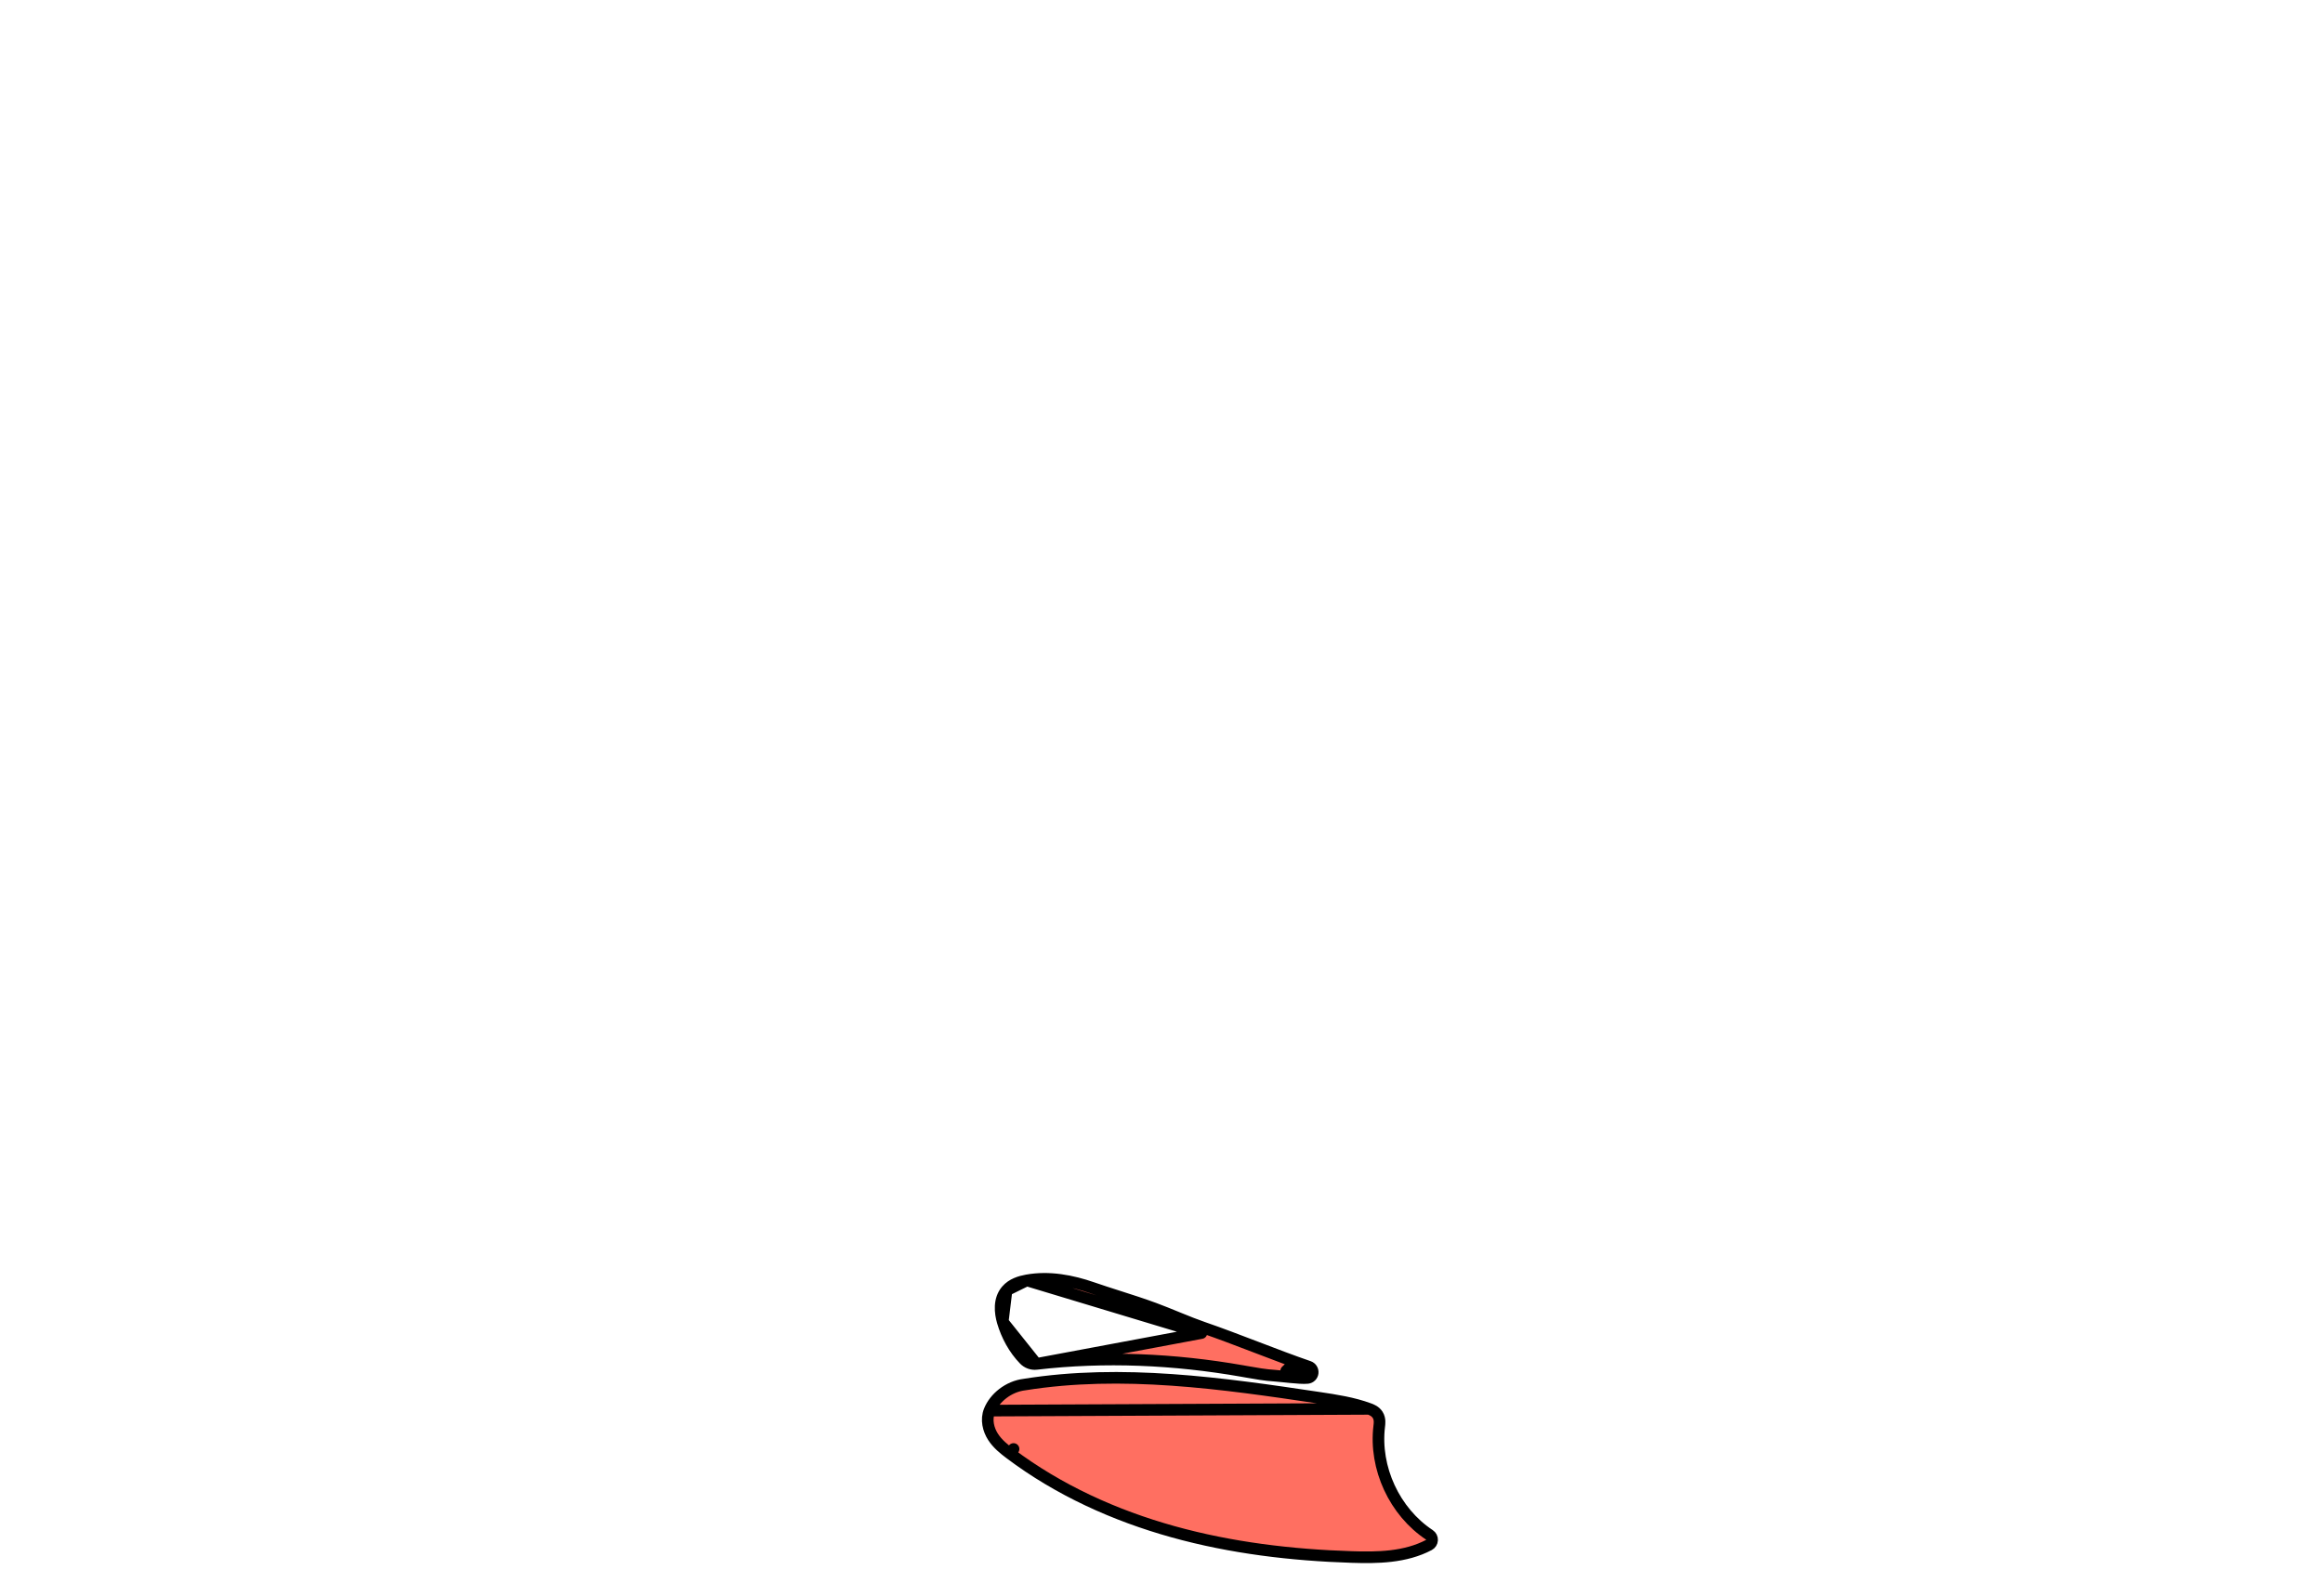<svg width="1000" height="687" viewBox="0 0 1000 687" fill="none" xmlns="http://www.w3.org/2000/svg">
<path d="M446.14 587.27L446.14 587.27C444.183 587.498 442.275 586.784 440.931 585.413L440.931 585.412C436.533 580.923 433.371 574.994 431.659 569.142L446.14 587.27ZM446.14 587.27C475.593 583.832 505.502 585.206 534.776 590.329C535.401 590.438 536.031 590.551 536.665 590.664C540.598 591.366 544.706 592.099 548.86 592.342L548.861 592.342C549.689 592.39 551.005 592.527 552.565 592.689C553.496 592.785 554.513 592.891 555.566 592.992C558.183 593.244 561.175 593.487 562.859 593.309C564.024 593.186 564.948 592.27 565.08 591.105C565.212 589.94 564.517 588.84 563.409 588.459C556.351 586.032 548.59 583.065 540.779 580.079L540.767 580.075C532.979 577.097 525.139 574.1 517.989 571.642L517.184 573.984M446.14 587.27L517.184 573.984M553.666 590.289C556.44 591.309 559.158 592.285 561.783 593.187L562.596 590.823M553.666 590.289L556.044 588.015C558.843 588.285 561.264 588.45 562.333 588.337L562.596 590.823M553.666 590.289C556.977 590.631 560.853 591.007 562.596 590.823M553.666 590.289L562.596 590.823M433.302 555.596L433.302 555.596C435.673 552.824 439.22 551.813 442.019 551.303L433.302 555.596ZM433.302 555.596C429.872 559.606 430.513 565.224 431.659 569.142L433.302 555.596ZM517.184 573.984L517.989 571.642C514.71 570.515 511.308 569.151 507.791 567.717C507.345 567.535 506.896 567.352 506.446 567.168C503.371 565.912 500.216 564.624 497.059 563.449C492.106 561.606 486.693 559.874 481.384 558.175C477.554 556.949 473.778 555.741 470.268 554.521C461.417 551.443 451.621 549.552 442.019 551.303L517.184 573.984Z" fill="#FF6F61" stroke="black" stroke-width="5" stroke-linecap="round" stroke-linejoin="round"/>
<path d="M425.948 607.376L425.948 607.376C428.179 601.842 434.105 596.998 440.995 596.166C482.972 589.446 526.286 595.626 567.831 601.852L567.831 601.852L567.893 601.861C574.962 602.921 582.384 604.035 589.41 606.624L425.948 607.376ZM425.948 607.376C424.369 611.291 425.493 615.585 427.477 618.672C429.451 621.742 432.307 623.992 434.819 625.883M425.948 607.376L589.411 606.624L589.437 606.634C590.278 606.943 592.007 607.579 593.027 609.165L593.027 609.165C593.656 610.144 593.832 611.176 593.863 612.003C593.893 612.768 593.801 613.523 593.737 614.042L593.729 614.108C593.729 614.108 593.729 614.109 593.729 614.109C591.555 632.051 600.291 650.943 615.375 660.912C616.111 661.399 616.536 662.238 616.493 663.12C616.45 664.002 615.945 664.796 615.164 665.208C604.869 670.645 592.827 670.761 581.948 670.416C556.044 669.595 530.046 666.511 504.971 659.532C479.893 652.553 455.704 641.602 434.819 625.883M434.819 625.883L436.313 623.897L434.819 625.883Z" fill="#FF6F61" stroke="black" stroke-width="5" stroke-linecap="round" stroke-linejoin="round"/>
</svg>
